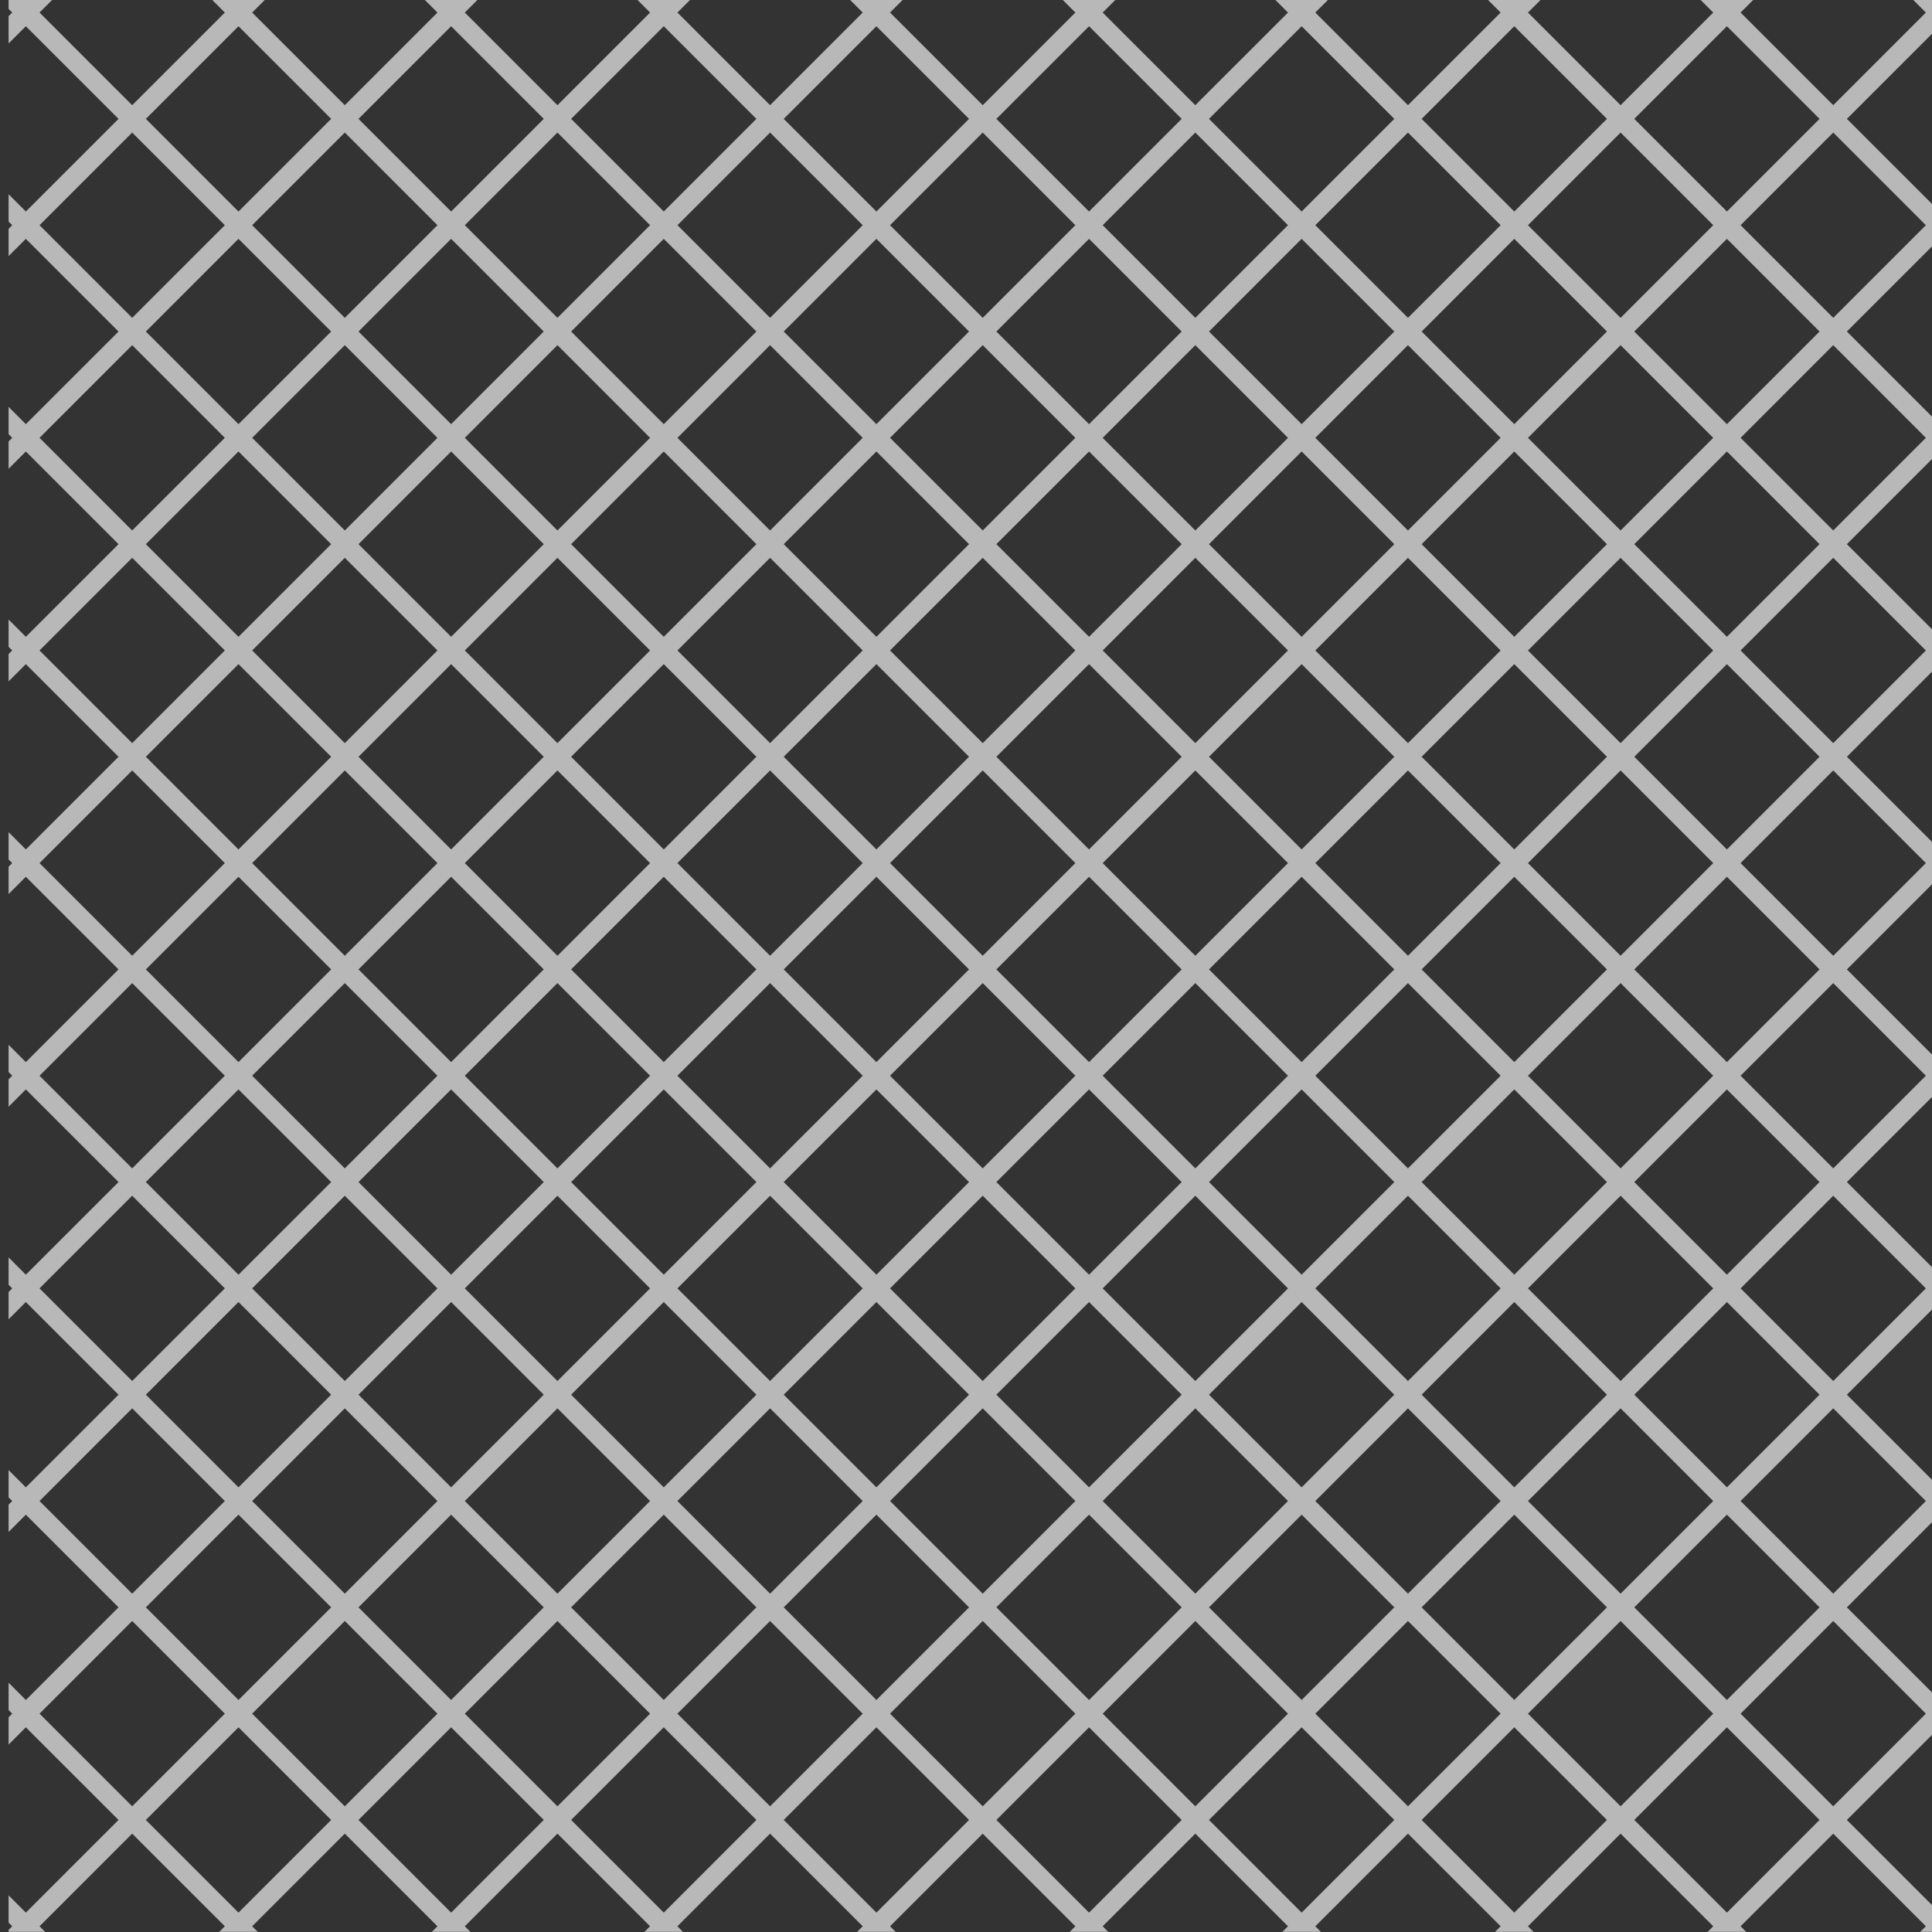 <?xml version="1.0" encoding="UTF-8" standalone="no"?>
<!DOCTYPE svg PUBLIC "-//W3C//DTD SVG 1.1//EN" "http://www.w3.org/Graphics/SVG/1.1/DTD/svg11.dtd">
<svg width="100%" height="100%" viewBox="0 0 500 500" version="1.1" xmlns="http://www.w3.org/2000/svg" xmlns:xlink="http://www.w3.org/1999/xlink" xml:space="preserve" xmlns:serif="http://www.serif.com/" style="fill-rule:evenodd;clip-rule:evenodd;stroke-linejoin:round;stroke-miterlimit:2;">
    <rect x="0" y="0" width="500" height="500" fill="#333333" stroke="none"/>
    <g transform="matrix(1,0,0,1,-4928.4,-1120.31)">
        <g id="cross-pattern" transform="matrix(2.063,0,0,1.537,-9229.11,1115.34)">
            <rect x="6863.66" y="3.232" width="242.403" height="325.282" style="fill:none;"/>
            <clipPath id="_clip1">
                <rect x="6863.66" y="3.232" width="242.403" height="325.282"/>
            </clipPath>
            <g clip-path="url(#_clip1)">
                <g transform="matrix(0.485,0,0,0.651,4474.34,-725.603)">
                    <path d="M5178.4,820.311L5176.63,818.549L4626.65,1368.53L4628.41,1370.3L4626.65,1372.07L5176.63,1922.05L5178.4,1920.29L5180.17,1922.06L5730.16,1372.08L5728.39,1370.3L5730.15,1368.53L5180.16,818.544L5178.4,820.311ZM5154.43,1892.78L5178.4,1916.76L5202.37,1892.79L5178.4,1868.82L5154.43,1892.78ZM5181.93,1865.28L5205.9,1889.26L5229.87,1865.29L5205.9,1841.32L5181.93,1865.28ZM5126.93,1865.28L5150.9,1889.25L5174.86,1865.28L5150.9,1841.32L5126.93,1865.28ZM5209.43,1837.79L5233.4,1861.76L5257.37,1837.79L5233.39,1813.82L5209.43,1837.79ZM5154.43,1837.79L5178.4,1861.75L5202.36,1837.79L5178.4,1813.82L5154.43,1837.79ZM5099.43,1837.79L5123.4,1861.75L5147.36,1837.79L5123.4,1813.82L5099.43,1837.79ZM5236.93,1810.29L5260.9,1834.26L5284.87,1810.3L5260.89,1786.32L5236.93,1810.29ZM5181.93,1810.29L5205.9,1834.25L5229.86,1810.29L5205.9,1786.32L5181.93,1810.29ZM5126.93,1810.29L5150.9,1834.25L5174.86,1810.29L5150.9,1786.32L5126.93,1810.29ZM5071.94,1810.29L5095.9,1834.25L5119.86,1810.29L5095.9,1786.32L5071.94,1810.29ZM5264.43,1782.79L5288.4,1806.76L5312.36,1782.8L5288.39,1758.82L5264.43,1782.79ZM5209.43,1782.79L5233.39,1806.75L5257.36,1782.79L5233.39,1758.82L5209.43,1782.79ZM5154.43,1782.79L5178.4,1806.75L5202.36,1782.79L5178.4,1758.82L5154.43,1782.79ZM5099.43,1782.79L5123.4,1806.75L5147.36,1782.79L5123.4,1758.82L5099.43,1782.79ZM5044.44,1782.79L5068.4,1806.75L5092.36,1782.79L5068.4,1758.82L5044.44,1782.79ZM5291.93,1755.29L5315.9,1779.26L5339.86,1755.3L5315.89,1731.32L5291.93,1755.29ZM5236.93,1755.29L5260.89,1779.25L5284.86,1755.29L5260.89,1731.32L5236.93,1755.29ZM5181.93,1755.29L5205.9,1779.25L5229.86,1755.29L5205.9,1731.32L5181.93,1755.29ZM5126.93,1755.29L5150.9,1779.25L5174.86,1755.29L5150.9,1731.32L5126.93,1755.29ZM5071.94,1755.29L5095.9,1779.25L5119.86,1755.29L5095.9,1731.32L5071.94,1755.29ZM5016.94,1755.29L5040.9,1779.25L5064.86,1755.29L5040.9,1731.32L5016.94,1755.29ZM5319.43,1727.79L5343.4,1751.76L5367.36,1727.8L5343.39,1703.83L5319.43,1727.79ZM5264.43,1727.79L5288.39,1751.75L5312.36,1727.79L5288.39,1703.83L5264.43,1727.79ZM5209.43,1727.79L5233.39,1751.75L5257.36,1727.79L5233.39,1703.83L5209.43,1727.79ZM5154.43,1727.79L5178.4,1751.75L5202.36,1727.79L5178.4,1703.83L5154.43,1727.79ZM5099.43,1727.79L5123.4,1751.75L5147.36,1727.79L5123.4,1703.83L5099.43,1727.79ZM5044.44,1727.79L5068.4,1751.75L5092.36,1727.79L5068.4,1703.83L5044.44,1727.79ZM4989.44,1727.79L5013.4,1751.75L5037.36,1727.79L5013.4,1703.83L4989.44,1727.79ZM5346.93,1700.29L5370.9,1724.26L5394.86,1700.3L5370.89,1676.33L5346.93,1700.29ZM5291.93,1700.29L5315.89,1724.25L5339.85,1700.29L5315.89,1676.33L5291.93,1700.29ZM5236.93,1700.29L5260.89,1724.25L5284.86,1700.29L5260.89,1676.33L5236.93,1700.29ZM5181.93,1700.29L5205.9,1724.25L5229.86,1700.29L5205.9,1676.33L5181.93,1700.29ZM5126.93,1700.29L5150.9,1724.25L5174.86,1700.29L5150.9,1676.33L5126.93,1700.29ZM5071.94,1700.29L5095.9,1724.25L5119.86,1700.29L5095.9,1676.33L5071.94,1700.29ZM5016.94,1700.29L5040.9,1724.25L5064.86,1700.29L5040.9,1676.33L5016.94,1700.29ZM4961.94,1700.29L4985.9,1724.25L5009.87,1700.29L4985.9,1676.33L4961.94,1700.29ZM5374.43,1672.79L5398.4,1696.76L5422.36,1672.8L5398.39,1648.83L5374.43,1672.79ZM5319.43,1672.79L5343.39,1696.75L5367.35,1672.79L5343.39,1648.83L5319.43,1672.79ZM5264.43,1672.79L5288.39,1696.75L5312.36,1672.79L5288.39,1648.83L5264.43,1672.79ZM5209.43,1672.79L5233.39,1696.75L5257.36,1672.79L5233.39,1648.83L5209.43,1672.79ZM5154.43,1672.79L5178.4,1696.75L5202.36,1672.79L5178.4,1648.83L5154.43,1672.79ZM5099.43,1672.79L5123.4,1696.75L5147.36,1672.79L5123.4,1648.83L5099.43,1672.79ZM5044.44,1672.79L5068.4,1696.75L5092.36,1672.79L5068.4,1648.83L5044.44,1672.79ZM4989.44,1672.79L5013.4,1696.75L5037.36,1672.79L5013.4,1648.83L4989.44,1672.79ZM4934.44,1672.79L4958.4,1696.75L4982.37,1672.79L4958.4,1648.83L4934.44,1672.79ZM5401.92,1645.29L5425.9,1669.27L5449.86,1645.3L5425.89,1621.33L5401.92,1645.29ZM5346.93,1645.29L5370.89,1669.26L5394.85,1645.29L5370.89,1621.33L5346.93,1645.29ZM5291.93,1645.29L5315.89,1669.26L5339.85,1645.29L5315.89,1621.33L5291.93,1645.29ZM5236.93,1645.29L5260.89,1669.26L5284.86,1645.29L5260.89,1621.33L5236.93,1645.29ZM5181.93,1645.29L5205.9,1669.26L5229.86,1645.29L5205.9,1621.33L5181.93,1645.29ZM5126.93,1645.29L5150.9,1669.26L5174.86,1645.29L5150.9,1621.33L5126.93,1645.29ZM5071.94,1645.29L5095.9,1669.26L5119.86,1645.29L5095.9,1621.33L5071.94,1645.29ZM5016.94,1645.29L5040.9,1669.26L5064.86,1645.29L5040.9,1621.33L5016.94,1645.29ZM4961.94,1645.29L4985.9,1669.26L5009.87,1645.29L4985.9,1621.33L4961.94,1645.29ZM4906.94,1645.29L4930.9,1669.26L4954.87,1645.29L4930.9,1621.33L4906.94,1645.29ZM5429.42,1617.79L5453.4,1641.77L5477.36,1617.8L5453.39,1593.83L5429.42,1617.79ZM5374.43,1617.79L5398.39,1641.76L5422.35,1617.79L5398.39,1593.83L5374.43,1617.79ZM5319.43,1617.79L5343.39,1641.76L5367.35,1617.79L5343.39,1593.83L5319.43,1617.79ZM5264.43,1617.79L5288.39,1641.76L5312.36,1617.79L5288.39,1593.83L5264.43,1617.79ZM5209.43,1617.79L5233.39,1641.76L5257.36,1617.79L5233.39,1593.83L5209.43,1617.79ZM5154.43,1617.79L5178.4,1641.76L5202.36,1617.79L5178.4,1593.83L5154.43,1617.79ZM5099.43,1617.79L5123.4,1641.76L5147.36,1617.79L5123.4,1593.83L5099.43,1617.79ZM5044.44,1617.79L5068.4,1641.76L5092.36,1617.79L5068.4,1593.83L5044.44,1617.79ZM4989.44,1617.79L5013.4,1641.76L5037.36,1617.79L5013.4,1593.83L4989.44,1617.79ZM4934.44,1617.79L4958.4,1641.76L4982.37,1617.79L4958.4,1593.83L4934.44,1617.79ZM4879.44,1617.79L4903.41,1641.76L4927.37,1617.79L4903.41,1593.83L4879.44,1617.79ZM5456.92,1590.29L5480.89,1614.27L5504.86,1590.3L5480.89,1566.33L5456.92,1590.29ZM5401.92,1590.29L5425.89,1614.26L5449.85,1590.29L5425.89,1566.33L5401.92,1590.29ZM5346.93,1590.29L5370.89,1614.26L5394.85,1590.29L5370.89,1566.33L5346.93,1590.29ZM5291.93,1590.29L5315.89,1614.26L5339.85,1590.29L5315.89,1566.33L5291.93,1590.29ZM5236.93,1590.29L5260.89,1614.26L5284.86,1590.29L5260.89,1566.33L5236.93,1590.29ZM5181.93,1590.29L5205.9,1614.26L5229.86,1590.29L5205.9,1566.33L5181.93,1590.29ZM5126.93,1590.29L5150.9,1614.26L5174.86,1590.29L5150.9,1566.33L5126.93,1590.29ZM5071.94,1590.29L5095.9,1614.26L5119.86,1590.29L5095.9,1566.33L5071.94,1590.29ZM5016.94,1590.29L5040.9,1614.26L5064.86,1590.29L5040.9,1566.33L5016.94,1590.29ZM4961.94,1590.29L4985.9,1614.26L5009.87,1590.29L4985.9,1566.33L4961.94,1590.29ZM4906.94,1590.29L4930.9,1614.26L4954.87,1590.29L4930.9,1566.33L4906.94,1590.29ZM4851.94,1590.29L4875.91,1614.26L4899.87,1590.29L4875.91,1566.33L4851.94,1590.29ZM5484.42,1562.8L5508.39,1586.77L5532.36,1562.8L5508.38,1538.83L5484.42,1562.8ZM5429.42,1562.8L5453.39,1586.76L5477.35,1562.8L5453.39,1538.83L5429.42,1562.8ZM5374.43,1562.8L5398.39,1586.76L5422.35,1562.8L5398.39,1538.83L5374.43,1562.8ZM5319.43,1562.8L5343.39,1586.76L5367.35,1562.8L5343.39,1538.83L5319.43,1562.8ZM5264.43,1562.8L5288.39,1586.76L5312.36,1562.8L5288.39,1538.83L5264.43,1562.8ZM5209.43,1562.8L5233.39,1586.76L5257.36,1562.8L5233.39,1538.83L5209.43,1562.8ZM5154.43,1562.8L5178.4,1586.76L5202.36,1562.8L5178.4,1538.83L5154.43,1562.8ZM5099.43,1562.8L5123.4,1586.76L5147.36,1562.8L5123.4,1538.83L5099.43,1562.8ZM5044.44,1562.8L5068.4,1586.76L5092.36,1562.8L5068.4,1538.83L5044.44,1562.8ZM4989.44,1562.8L5013.4,1586.76L5037.36,1562.8L5013.4,1538.83L4989.44,1562.8ZM4934.44,1562.8L4958.4,1586.76L4982.37,1562.8L4958.4,1538.83L4934.44,1562.8ZM4879.44,1562.8L4903.41,1586.76L4927.37,1562.8L4903.41,1538.83L4879.44,1562.8ZM4824.44,1562.79L4848.41,1586.76L4872.37,1562.8L4848.41,1538.83L4824.44,1562.79ZM5511.92,1535.3L5535.89,1559.27L5559.86,1535.31L5535.88,1511.33L5511.92,1535.3ZM5456.92,1535.3L5480.89,1559.26L5504.85,1535.3L5480.89,1511.33L5456.92,1535.3ZM5401.92,1535.3L5425.89,1559.26L5449.85,1535.3L5425.89,1511.33L5401.92,1535.3ZM5346.93,1535.3L5370.89,1559.26L5394.85,1535.3L5370.89,1511.33L5346.93,1535.3ZM5291.93,1535.3L5315.89,1559.26L5339.86,1535.3L5315.89,1511.33L5291.93,1535.3ZM5236.93,1535.3L5260.89,1559.26L5284.86,1535.3L5260.89,1511.33L5236.93,1535.3ZM5181.93,1535.3L5205.9,1559.26L5229.86,1535.3L5205.9,1511.33L5181.93,1535.3ZM5126.93,1535.3L5150.9,1559.26L5174.86,1535.3L5150.9,1511.33L5126.93,1535.3ZM5071.94,1535.3L5095.9,1559.26L5119.86,1535.3L5095.9,1511.33L5071.94,1535.3ZM5016.94,1535.3L5040.9,1559.26L5064.86,1535.3L5040.9,1511.33L5016.94,1535.3ZM4961.94,1535.3L4985.9,1559.26L5009.87,1535.3L4985.9,1511.33L4961.94,1535.3ZM4906.94,1535.3L4930.9,1559.26L4954.87,1535.3L4930.9,1511.33L4906.94,1535.3ZM4851.94,1535.3L4875.91,1559.26L4899.87,1535.3L4875.91,1511.33L4851.94,1535.3ZM4796.94,1535.3L4820.91,1559.26L4844.87,1535.3L4820.91,1511.33L4796.94,1535.3ZM5539.42,1507.8L5563.39,1531.77L5587.36,1507.81L5563.38,1483.83L5539.42,1507.8ZM5484.42,1507.8L5508.38,1531.76L5532.35,1507.8L5508.38,1483.83L5484.42,1507.8ZM5429.42,1507.8L5453.39,1531.76L5477.35,1507.8L5453.39,1483.83L5429.42,1507.8ZM5374.43,1507.8L5398.39,1531.76L5422.35,1507.8L5398.39,1483.83L5374.43,1507.8ZM5319.43,1507.8L5343.39,1531.76L5367.35,1507.8L5343.39,1483.83L5319.43,1507.8ZM5264.43,1507.8L5288.39,1531.76L5312.36,1507.8L5288.39,1483.83L5264.43,1507.8ZM5209.43,1507.8L5233.39,1531.76L5257.36,1507.8L5233.39,1483.83L5209.43,1507.8ZM5154.43,1507.8L5178.4,1531.76L5202.36,1507.8L5178.4,1483.83L5154.43,1507.8ZM5099.43,1507.8L5123.4,1531.76L5147.36,1507.8L5123.4,1483.83L5099.43,1507.8ZM5044.44,1507.8L5068.4,1531.76L5092.36,1507.8L5068.4,1483.83L5044.44,1507.8ZM4989.44,1507.8L5013.4,1531.76L5037.36,1507.8L5013.4,1483.83L4989.44,1507.8ZM4934.44,1507.8L4958.4,1531.76L4982.37,1507.8L4958.4,1483.83L4934.44,1507.8ZM4879.44,1507.8L4903.41,1531.76L4927.37,1507.8L4903.41,1483.83L4879.44,1507.8ZM4824.44,1507.8L4848.41,1531.76L4872.37,1507.8L4848.41,1483.83L4824.44,1507.8ZM4769.45,1507.8L4793.41,1531.76L4817.37,1507.8L4793.41,1483.83L4769.45,1507.8ZM5566.92,1480.3L5590.89,1504.27L5614.85,1480.31L5590.88,1456.33L5566.92,1480.3ZM5511.92,1480.3L5535.88,1504.26L5559.85,1480.3L5535.88,1456.33L5511.92,1480.3ZM5456.92,1480.3L5480.89,1504.26L5504.85,1480.3L5480.89,1456.33L5456.92,1480.3ZM5401.92,1480.3L5425.89,1504.26L5449.85,1480.3L5425.89,1456.33L5401.92,1480.3ZM5346.93,1480.3L5370.89,1504.26L5394.85,1480.3L5370.89,1456.33L5346.93,1480.3ZM5291.93,1480.3L5315.89,1504.26L5339.86,1480.3L5315.89,1456.33L5291.93,1480.3ZM5236.93,1480.3L5260.89,1504.26L5284.86,1480.3L5260.89,1456.33L5236.93,1480.3ZM5181.93,1480.3L5205.9,1504.26L5229.86,1480.3L5205.9,1456.33L5181.93,1480.3ZM5126.93,1480.3L5150.9,1504.26L5174.86,1480.3L5150.9,1456.33L5126.93,1480.3ZM5071.94,1480.3L5095.9,1504.26L5119.86,1480.3L5095.9,1456.33L5071.94,1480.3ZM5016.94,1480.3L5040.9,1504.26L5064.86,1480.3L5040.9,1456.33L5016.94,1480.3ZM4961.94,1480.3L4985.9,1504.26L5009.87,1480.3L4985.9,1456.33L4961.94,1480.3ZM4906.94,1480.3L4930.9,1504.26L4954.87,1480.3L4930.9,1456.33L4906.94,1480.3ZM4851.94,1480.3L4875.91,1504.26L4899.87,1480.3L4875.91,1456.33L4851.94,1480.3ZM4796.94,1480.3L4820.91,1504.26L4844.87,1480.3L4820.91,1456.33L4796.94,1480.3ZM4741.95,1480.3L4765.91,1504.26L4789.87,1480.3L4765.91,1456.33L4741.95,1480.3ZM5594.42,1452.8L5618.39,1476.77L5642.35,1452.81L5618.38,1428.84L5594.42,1452.8ZM5539.42,1452.8L5563.38,1476.76L5587.35,1452.8L5563.38,1428.84L5539.42,1452.8ZM5484.42,1452.8L5508.38,1476.76L5532.35,1452.8L5508.38,1428.84L5484.42,1452.8ZM5429.42,1452.8L5453.39,1476.76L5477.35,1452.8L5453.39,1428.84L5429.42,1452.8ZM5374.43,1452.8L5398.39,1476.76L5422.35,1452.8L5398.39,1428.84L5374.43,1452.8ZM5319.43,1452.8L5343.39,1476.76L5367.35,1452.8L5343.39,1428.84L5319.43,1452.8ZM5264.43,1452.8L5288.39,1476.76L5312.36,1452.8L5288.39,1428.84L5264.43,1452.8ZM5209.43,1452.8L5233.39,1476.76L5257.36,1452.8L5233.39,1428.84L5209.43,1452.8ZM5154.43,1452.8L5178.4,1476.76L5202.36,1452.8L5178.4,1428.84L5154.43,1452.8ZM5099.43,1452.8L5123.4,1476.76L5147.36,1452.8L5123.4,1428.84L5099.43,1452.8ZM5044.44,1452.8L5068.4,1476.76L5092.36,1452.8L5068.4,1428.84L5044.44,1452.8ZM4989.44,1452.8L5013.4,1476.76L5037.36,1452.8L5013.4,1428.84L4989.44,1452.8ZM4934.44,1452.8L4958.4,1476.76L4982.37,1452.8L4958.4,1428.84L4934.44,1452.8ZM4879.44,1452.8L4903.41,1476.76L4927.37,1452.8L4903.41,1428.84L4879.44,1452.8ZM4824.44,1452.8L4848.41,1476.76L4872.37,1452.8L4848.41,1428.84L4824.44,1452.8ZM4769.45,1452.8L4793.41,1476.76L4817.37,1452.8L4793.41,1428.84L4769.45,1452.8ZM4714.45,1452.8L4738.41,1476.76L4762.38,1452.8L4738.41,1428.84L4714.45,1452.8ZM5621.92,1425.3L5645.89,1449.27L5669.85,1425.31L5645.88,1401.34L5621.92,1425.3ZM5566.92,1425.3L5590.88,1449.26L5614.85,1425.3L5590.88,1401.34L5566.92,1425.3ZM5511.92,1425.3L5535.88,1449.26L5559.85,1425.3L5535.88,1401.34L5511.92,1425.3ZM5456.92,1425.3L5480.89,1449.26L5504.85,1425.3L5480.89,1401.34L5456.92,1425.3ZM5401.92,1425.3L5425.89,1449.26L5449.85,1425.3L5425.89,1401.34L5401.92,1425.3ZM5346.93,1425.3L5370.89,1449.26L5394.85,1425.3L5370.89,1401.34L5346.93,1425.3ZM5291.93,1425.3L5315.89,1449.26L5339.86,1425.3L5315.89,1401.34L5291.93,1425.3ZM5236.93,1425.3L5260.89,1449.26L5284.86,1425.3L5260.89,1401.34L5236.93,1425.3ZM5181.93,1425.3L5205.9,1449.26L5229.86,1425.3L5205.9,1401.34L5181.93,1425.3ZM5126.93,1425.3L5150.9,1449.26L5174.86,1425.3L5150.9,1401.34L5126.93,1425.3ZM5071.94,1425.3L5095.9,1449.26L5119.86,1425.3L5095.9,1401.34L5071.94,1425.3ZM5016.94,1425.3L5040.9,1449.26L5064.86,1425.3L5040.9,1401.34L5016.94,1425.3ZM4961.94,1425.3L4985.9,1449.26L5009.87,1425.3L4985.9,1401.34L4961.94,1425.3ZM4906.94,1425.3L4930.9,1449.26L4954.87,1425.3L4930.9,1401.34L4906.94,1425.3ZM4851.94,1425.3L4875.91,1449.26L4899.87,1425.3L4875.91,1401.34L4851.94,1425.3ZM4796.94,1425.3L4820.91,1449.26L4844.87,1425.3L4820.91,1401.34L4796.94,1425.3ZM4741.95,1425.3L4765.91,1449.26L4789.87,1425.3L4765.91,1401.34L4741.95,1425.3ZM4686.95,1425.3L4710.91,1449.26L4734.88,1425.3L4710.91,1401.34L4686.95,1425.3ZM5649.41,1397.8L5673.39,1421.77L5697.35,1397.81L5673.38,1373.84L5649.41,1397.8ZM5594.42,1397.8L5618.38,1421.76L5642.34,1397.8L5618.38,1373.84L5594.42,1397.8ZM5539.42,1397.8L5563.38,1421.76L5587.35,1397.8L5563.38,1373.84L5539.42,1397.8ZM5484.42,1397.8L5508.38,1421.76L5532.35,1397.8L5508.38,1373.84L5484.42,1397.8ZM5429.42,1397.8L5453.39,1421.76L5477.35,1397.8L5453.39,1373.84L5429.42,1397.8ZM5374.43,1397.8L5398.39,1421.76L5422.35,1397.8L5398.39,1373.84L5374.43,1397.8ZM5319.43,1397.8L5343.39,1421.76L5367.35,1397.8L5343.39,1373.84L5319.43,1397.8ZM5264.43,1397.8L5288.39,1421.76L5312.36,1397.8L5288.39,1373.84L5264.43,1397.8ZM5209.43,1397.8L5233.39,1421.76L5257.36,1397.8L5233.39,1373.84L5209.43,1397.8ZM5154.43,1397.8L5178.4,1421.76L5202.36,1397.8L5178.4,1373.84L5154.43,1397.8ZM5099.43,1397.8L5123.4,1421.76L5147.36,1397.8L5123.4,1373.84L5099.43,1397.8ZM5044.44,1397.8L5068.4,1421.76L5092.36,1397.8L5068.4,1373.84L5044.44,1397.8ZM4989.44,1397.8L5013.4,1421.76L5037.36,1397.8L5013.4,1373.84L4989.44,1397.8ZM4934.44,1397.8L4958.4,1421.76L4982.37,1397.8L4958.4,1373.84L4934.44,1397.8ZM4879.44,1397.8L4903.41,1421.76L4927.37,1397.8L4903.41,1373.84L4879.44,1397.8ZM4824.44,1397.8L4848.41,1421.76L4872.37,1397.8L4848.41,1373.84L4824.44,1397.8ZM4769.45,1397.8L4793.41,1421.76L4817.37,1397.8L4793.41,1373.84L4769.45,1397.8ZM4714.45,1397.8L4738.41,1421.76L4762.38,1397.8L4738.41,1373.84L4714.45,1397.8ZM4659.45,1397.8L4683.41,1421.76L4707.38,1397.8L4683.41,1373.84L4659.45,1397.8ZM5676.91,1370.3L5700.89,1394.28L5724.85,1370.31L5700.88,1346.33L5676.91,1370.3ZM5621.92,1370.3L5645.88,1394.27L5669.84,1370.3L5645.88,1346.34L5621.92,1370.3ZM5566.92,1370.3L5590.88,1394.27L5614.85,1370.3L5590.88,1346.34L5566.92,1370.3ZM5511.92,1370.3L5535.88,1394.27L5559.85,1370.3L5535.88,1346.34L5511.92,1370.3ZM5456.92,1370.3L5480.89,1394.27L5504.85,1370.3L5480.89,1346.34L5456.92,1370.3ZM5401.92,1370.3L5425.89,1394.27L5449.85,1370.3L5425.89,1346.34L5401.92,1370.3ZM5346.93,1370.3L5370.89,1394.27L5394.85,1370.3L5370.89,1346.34L5346.93,1370.3ZM5291.93,1370.3L5315.89,1394.27L5339.86,1370.3L5315.89,1346.34L5291.93,1370.3ZM5236.93,1370.3L5260.89,1394.27L5284.86,1370.3L5260.89,1346.34L5236.93,1370.3ZM5181.93,1370.3L5205.9,1394.27L5229.86,1370.3L5205.9,1346.34L5181.93,1370.3ZM5126.93,1370.3L5150.9,1394.27L5174.86,1370.3L5150.9,1346.34L5126.93,1370.3ZM5071.94,1370.3L5095.9,1394.27L5119.86,1370.3L5095.9,1346.34L5071.94,1370.3ZM5016.94,1370.3L5040.9,1394.27L5064.86,1370.3L5040.9,1346.34L5016.94,1370.3ZM4961.94,1370.3L4985.9,1394.27L5009.87,1370.3L4985.9,1346.34L4961.94,1370.3ZM4906.94,1370.3L4930.9,1394.27L4954.87,1370.3L4930.9,1346.34L4906.94,1370.3ZM4851.94,1370.3L4875.91,1394.27L4899.87,1370.3L4875.91,1346.34L4851.94,1370.3ZM4796.94,1370.3L4820.91,1394.27L4844.87,1370.3L4820.91,1346.34L4796.94,1370.3ZM4741.95,1370.3L4765.91,1394.27L4789.87,1370.3L4765.91,1346.34L4741.95,1370.3ZM4686.95,1370.3L4710.91,1394.27L4734.88,1370.3L4710.91,1346.34L4686.95,1370.3ZM4631.95,1370.3L4655.91,1394.27L4679.88,1370.3L4655.91,1346.34L4631.95,1370.3ZM5649.41,1342.8L5673.38,1366.77L5697.35,1342.8L5673.38,1318.84L5649.41,1342.8ZM5594.42,1342.8L5618.38,1366.77L5642.34,1342.8L5618.38,1318.84L5594.42,1342.8ZM5539.42,1342.8L5563.38,1366.77L5587.35,1342.8L5563.38,1318.84L5539.42,1342.8ZM5484.42,1342.8L5508.38,1366.77L5532.35,1342.8L5508.38,1318.84L5484.42,1342.8ZM5429.42,1342.8L5453.39,1366.77L5477.35,1342.8L5453.39,1318.84L5429.42,1342.8ZM5374.43,1342.8L5398.39,1366.77L5422.35,1342.8L5398.39,1318.84L5374.43,1342.8ZM5319.43,1342.8L5343.39,1366.77L5367.35,1342.8L5343.39,1318.84L5319.43,1342.8ZM5264.43,1342.8L5288.39,1366.77L5312.36,1342.8L5288.39,1318.84L5264.43,1342.8ZM5209.43,1342.8L5233.39,1366.77L5257.36,1342.8L5233.39,1318.84L5209.43,1342.8ZM5154.43,1342.8L5178.4,1366.77L5202.36,1342.8L5178.4,1318.84L5154.43,1342.8ZM5099.43,1342.8L5123.4,1366.77L5147.36,1342.8L5123.4,1318.84L5099.43,1342.8ZM5044.44,1342.8L5068.4,1366.77L5092.36,1342.8L5068.4,1318.84L5044.44,1342.8ZM4989.44,1342.8L5013.4,1366.77L5037.36,1342.8L5013.4,1318.84L4989.44,1342.8ZM4934.44,1342.8L4958.4,1366.77L4982.37,1342.8L4958.4,1318.84L4934.44,1342.8ZM4879.44,1342.8L4903.41,1366.77L4927.37,1342.8L4903.41,1318.84L4879.44,1342.8ZM4824.44,1342.8L4848.41,1366.77L4872.37,1342.8L4848.41,1318.84L4824.44,1342.8ZM4769.45,1342.8L4793.41,1366.77L4817.37,1342.8L4793.41,1318.84L4769.45,1342.8ZM4714.45,1342.8L4738.41,1366.77L4762.38,1342.8L4738.41,1318.84L4714.45,1342.8ZM4659.45,1342.8L4683.41,1366.77L4707.38,1342.8L4683.41,1318.84L4659.45,1342.8ZM5621.92,1315.3L5645.88,1339.27L5669.85,1315.3L5645.88,1291.34L5621.92,1315.3ZM5566.92,1315.3L5590.88,1339.27L5614.85,1315.3L5590.88,1291.34L5566.92,1315.3ZM5511.92,1315.3L5535.88,1339.27L5559.85,1315.3L5535.88,1291.34L5511.92,1315.3ZM5456.92,1315.3L5480.89,1339.27L5504.85,1315.3L5480.89,1291.34L5456.92,1315.3ZM5401.92,1315.3L5425.89,1339.27L5449.85,1315.3L5425.89,1291.34L5401.92,1315.3ZM5346.93,1315.3L5370.89,1339.27L5394.85,1315.3L5370.89,1291.34L5346.93,1315.3ZM5291.93,1315.3L5315.89,1339.27L5339.86,1315.3L5315.89,1291.34L5291.93,1315.3ZM5236.93,1315.3L5260.89,1339.27L5284.86,1315.3L5260.89,1291.34L5236.93,1315.3ZM5181.93,1315.3L5205.9,1339.27L5229.86,1315.3L5205.9,1291.34L5181.93,1315.3ZM5126.93,1315.3L5150.9,1339.27L5174.86,1315.3L5150.9,1291.34L5126.93,1315.3ZM5071.94,1315.3L5095.9,1339.27L5119.86,1315.3L5095.9,1291.34L5071.94,1315.3ZM5016.94,1315.3L5040.9,1339.27L5064.86,1315.3L5040.9,1291.34L5016.94,1315.3ZM4961.94,1315.3L4985.9,1339.27L5009.87,1315.3L4985.9,1291.34L4961.94,1315.3ZM4906.94,1315.3L4930.9,1339.27L4954.87,1315.3L4930.9,1291.34L4906.94,1315.3ZM4851.94,1315.3L4875.91,1339.27L4899.87,1315.3L4875.91,1291.34L4851.94,1315.3ZM4796.94,1315.3L4820.91,1339.27L4844.87,1315.3L4820.91,1291.34L4796.94,1315.3ZM4741.95,1315.3L4765.91,1339.27L4789.87,1315.3L4765.91,1291.34L4741.95,1315.3ZM4686.95,1315.3L4710.91,1339.27L4734.88,1315.3L4710.91,1291.34L4686.95,1315.3ZM5594.42,1287.81L5618.38,1311.77L5642.35,1287.8L5618.38,1263.84L5594.42,1287.81ZM5539.42,1287.81L5563.38,1311.77L5587.35,1287.81L5563.38,1263.84L5539.42,1287.81ZM5484.42,1287.81L5508.38,1311.77L5532.35,1287.81L5508.38,1263.84L5484.42,1287.81ZM5429.42,1287.81L5453.39,1311.77L5477.35,1287.81L5453.39,1263.84L5429.42,1287.81ZM5374.43,1287.81L5398.39,1311.77L5422.35,1287.81L5398.39,1263.84L5374.43,1287.81ZM5319.43,1287.81L5343.39,1311.77L5367.35,1287.81L5343.39,1263.84L5319.43,1287.81ZM5264.43,1287.8L5288.39,1311.77L5312.36,1287.81L5288.39,1263.84L5264.43,1287.8ZM5209.43,1287.8L5233.39,1311.77L5257.36,1287.8L5233.39,1263.84L5209.43,1287.8ZM5154.43,1287.8L5178.4,1311.77L5202.36,1287.8L5178.4,1263.84L5154.43,1287.8ZM5099.44,1287.8L5123.4,1311.77L5147.36,1287.8L5123.4,1263.84L5099.44,1287.8ZM5044.44,1287.8L5068.4,1311.77L5092.36,1287.8L5068.4,1263.84L5044.44,1287.8ZM4989.44,1287.8L5013.4,1311.77L5037.36,1287.8L5013.4,1263.84L4989.44,1287.8ZM4934.44,1287.8L4958.4,1311.77L4982.37,1287.8L4958.4,1263.84L4934.44,1287.8ZM4879.44,1287.8L4903.41,1311.77L4927.37,1287.8L4903.41,1263.84L4879.44,1287.8ZM4824.44,1287.8L4848.41,1311.77L4872.37,1287.8L4848.41,1263.84L4824.44,1287.8ZM4769.45,1287.8L4793.41,1311.77L4817.37,1287.8L4793.41,1263.84L4769.45,1287.8ZM4714.45,1287.8L4738.41,1311.77L4762.38,1287.8L4738.41,1263.84L4714.45,1287.8ZM5566.92,1260.31L5590.88,1284.27L5614.85,1260.3L5590.89,1236.34L5566.92,1260.31ZM5511.92,1260.31L5535.88,1284.27L5559.85,1260.31L5535.88,1236.34L5511.92,1260.31ZM5456.92,1260.31L5480.89,1284.27L5504.85,1260.31L5480.89,1236.34L5456.92,1260.31ZM5401.92,1260.31L5425.89,1284.27L5449.85,1260.31L5425.89,1236.34L5401.92,1260.31ZM5346.93,1260.31L5370.89,1284.27L5394.85,1260.31L5370.89,1236.34L5346.93,1260.31ZM5291.93,1260.31L5315.89,1284.27L5339.86,1260.31L5315.89,1236.34L5291.93,1260.31ZM5236.93,1260.31L5260.89,1284.27L5284.86,1260.31L5260.89,1236.34L5236.93,1260.31ZM5181.93,1260.31L5205.9,1284.27L5229.86,1260.31L5205.9,1236.34L5181.93,1260.31ZM5126.93,1260.31L5150.9,1284.27L5174.86,1260.31L5150.9,1236.34L5126.93,1260.31ZM5071.94,1260.31L5095.9,1284.27L5119.86,1260.31L5095.9,1236.34L5071.94,1260.31ZM5016.94,1260.31L5040.9,1284.27L5064.86,1260.31L5040.9,1236.34L5016.94,1260.31ZM4961.94,1260.31L4985.9,1284.27L5009.87,1260.31L4985.9,1236.34L4961.94,1260.31ZM4906.94,1260.31L4930.9,1284.27L4954.87,1260.31L4930.9,1236.34L4906.94,1260.31ZM4851.94,1260.31L4875.91,1284.27L4899.87,1260.31L4875.91,1236.34L4851.94,1260.31ZM4796.94,1260.31L4820.91,1284.27L4844.87,1260.31L4820.91,1236.34L4796.94,1260.31ZM4741.95,1260.31L4765.91,1284.27L4789.87,1260.31L4765.91,1236.34L4741.95,1260.31ZM5539.42,1232.81L5563.38,1256.77L5587.35,1232.8L5563.39,1208.84L5539.42,1232.81ZM5484.42,1232.81L5508.38,1256.77L5532.35,1232.81L5508.38,1208.84L5484.42,1232.81ZM5429.42,1232.81L5453.39,1256.77L5477.35,1232.81L5453.39,1208.84L5429.42,1232.81ZM5374.43,1232.81L5398.39,1256.77L5422.35,1232.81L5398.39,1208.84L5374.43,1232.81ZM5319.43,1232.81L5343.39,1256.77L5367.35,1232.81L5343.39,1208.84L5319.43,1232.81ZM5264.43,1232.81L5288.39,1256.77L5312.36,1232.81L5288.39,1208.84L5264.43,1232.81ZM5209.43,1232.81L5233.39,1256.77L5257.36,1232.81L5233.39,1208.84L5209.43,1232.81ZM5154.43,1232.81L5178.4,1256.77L5202.36,1232.81L5178.4,1208.84L5154.43,1232.81ZM5099.44,1232.81L5123.4,1256.77L5147.36,1232.81L5123.4,1208.84L5099.44,1232.81ZM5044.44,1232.81L5068.4,1256.77L5092.36,1232.81L5068.4,1208.84L5044.44,1232.81ZM4989.44,1232.81L5013.4,1256.77L5037.36,1232.81L5013.4,1208.84L4989.44,1232.81ZM4934.44,1232.81L4958.4,1256.77L4982.37,1232.81L4958.4,1208.84L4934.44,1232.81ZM4879.44,1232.81L4903.41,1256.77L4927.37,1232.81L4903.41,1208.84L4879.44,1232.81ZM4824.44,1232.81L4848.41,1256.77L4872.37,1232.81L4848.41,1208.84L4824.44,1232.81ZM4769.45,1232.81L4793.41,1256.77L4817.37,1232.81L4793.41,1208.84L4769.45,1232.81ZM5511.92,1205.31L5535.88,1229.27L5559.85,1205.3L5535.89,1181.34L5511.92,1205.31ZM5456.92,1205.31L5480.89,1229.27L5504.85,1205.31L5480.89,1181.34L5456.92,1205.31ZM5401.92,1205.31L5425.89,1229.27L5449.85,1205.31L5425.89,1181.34L5401.92,1205.31ZM5346.93,1205.31L5370.89,1229.27L5394.85,1205.31L5370.89,1181.34L5346.93,1205.31ZM5291.93,1205.31L5315.89,1229.27L5339.86,1205.31L5315.89,1181.34L5291.93,1205.31ZM5236.93,1205.31L5260.89,1229.27L5284.86,1205.31L5260.89,1181.34L5236.93,1205.31ZM5181.93,1205.31L5205.9,1229.27L5229.86,1205.31L5205.9,1181.34L5181.93,1205.31ZM5126.93,1205.31L5150.9,1229.27L5174.86,1205.31L5150.9,1181.34L5126.93,1205.31ZM5071.94,1205.31L5095.9,1229.27L5119.86,1205.31L5095.9,1181.34L5071.94,1205.31ZM5016.94,1205.31L5040.9,1229.27L5064.86,1205.31L5040.9,1181.34L5016.94,1205.31ZM4961.94,1205.31L4985.9,1229.27L5009.87,1205.31L4985.9,1181.34L4961.94,1205.31ZM4906.94,1205.31L4930.9,1229.27L4954.87,1205.31L4930.9,1181.34L4906.94,1205.31ZM4851.94,1205.31L4875.91,1229.27L4899.87,1205.31L4875.91,1181.34L4851.94,1205.31ZM4796.94,1205.31L4820.91,1229.27L4844.87,1205.31L4820.91,1181.34L4796.94,1205.31ZM5484.42,1177.81L5508.38,1201.77L5532.35,1177.81L5508.39,1153.84L5484.42,1177.81ZM5429.42,1177.81L5453.39,1201.77L5477.35,1177.81L5453.39,1153.85L5429.42,1177.81ZM5374.43,1177.81L5398.39,1201.77L5422.35,1177.81L5398.39,1153.85L5374.43,1177.81ZM5319.43,1177.81L5343.39,1201.77L5367.35,1177.81L5343.39,1153.85L5319.43,1177.81ZM5264.43,1177.81L5288.39,1201.77L5312.36,1177.81L5288.39,1153.85L5264.43,1177.81ZM5209.43,1177.81L5233.39,1201.77L5257.36,1177.81L5233.39,1153.85L5209.43,1177.81ZM5154.43,1177.81L5178.4,1201.77L5202.36,1177.81L5178.4,1153.85L5154.43,1177.81ZM5099.44,1177.81L5123.4,1201.77L5147.36,1177.81L5123.4,1153.85L5099.44,1177.81ZM5044.44,1177.81L5068.4,1201.77L5092.36,1177.81L5068.4,1153.85L5044.44,1177.81ZM4989.44,1177.81L5013.4,1201.77L5037.36,1177.81L5013.4,1153.85L4989.44,1177.81ZM4934.44,1177.81L4958.4,1201.77L4982.37,1177.81L4958.4,1153.85L4934.44,1177.81ZM4879.44,1177.81L4903.41,1201.77L4927.37,1177.81L4903.41,1153.85L4879.44,1177.81ZM4824.44,1177.81L4848.41,1201.77L4872.37,1177.81L4848.41,1153.85L4824.44,1177.81ZM5456.92,1150.31L5480.89,1174.27L5504.85,1150.31L5480.89,1126.34L5456.92,1150.31ZM5401.92,1150.31L5425.89,1174.27L5449.85,1150.31L5425.89,1126.35L5401.92,1150.31ZM5346.93,1150.31L5370.89,1174.27L5394.85,1150.31L5370.89,1126.35L5346.93,1150.31ZM5291.93,1150.31L5315.89,1174.27L5339.86,1150.31L5315.89,1126.35L5291.93,1150.31ZM5236.93,1150.31L5260.89,1174.27L5284.86,1150.31L5260.89,1126.35L5236.93,1150.31ZM5181.93,1150.31L5205.9,1174.27L5229.86,1150.31L5205.9,1126.35L5181.93,1150.31ZM5126.93,1150.31L5150.9,1174.27L5174.86,1150.31L5150.9,1126.35L5126.93,1150.31ZM5071.94,1150.31L5095.9,1174.27L5119.86,1150.31L5095.9,1126.35L5071.94,1150.31ZM5016.94,1150.31L5040.9,1174.27L5064.86,1150.31L5040.9,1126.35L5016.94,1150.31ZM4961.94,1150.31L4985.9,1174.27L5009.87,1150.31L4985.9,1126.35L4961.94,1150.31ZM4906.94,1150.31L4930.9,1174.27L4954.87,1150.31L4930.9,1126.35L4906.94,1150.31ZM4851.94,1150.31L4875.91,1174.27L4899.87,1150.31L4875.91,1126.35L4851.94,1150.31ZM5429.42,1122.81L5453.39,1146.77L5477.35,1122.81L5453.39,1098.84L5429.42,1122.81ZM5374.43,1122.81L5398.39,1146.77L5422.35,1122.81L5398.39,1098.85L5374.43,1122.81ZM5319.43,1122.81L5343.39,1146.77L5367.35,1122.81L5343.39,1098.85L5319.43,1122.81ZM5264.43,1122.81L5288.39,1146.77L5312.36,1122.81L5288.39,1098.85L5264.43,1122.81ZM5209.43,1122.81L5233.39,1146.77L5257.36,1122.81L5233.39,1098.85L5209.43,1122.81ZM5154.43,1122.81L5178.4,1146.77L5202.36,1122.81L5178.4,1098.85L5154.43,1122.81ZM5099.44,1122.81L5123.4,1146.77L5147.36,1122.81L5123.4,1098.85L5099.44,1122.81ZM5044.44,1122.81L5068.4,1146.77L5092.36,1122.81L5068.4,1098.85L5044.44,1122.81ZM4989.44,1122.81L5013.4,1146.77L5037.36,1122.81L5013.4,1098.85L4989.44,1122.81ZM4934.44,1122.81L4958.4,1146.77L4982.37,1122.81L4958.4,1098.85L4934.44,1122.81ZM4879.44,1122.81L4903.41,1146.77L4927.37,1122.81L4903.41,1098.85L4879.44,1122.81ZM5401.92,1095.31L5425.89,1119.28L5449.86,1095.31L5425.89,1071.34L5401.92,1095.31ZM5346.93,1095.31L5370.89,1119.28L5394.85,1095.31L5370.89,1071.35L5346.93,1095.31ZM5291.93,1095.31L5315.89,1119.28L5339.86,1095.31L5315.89,1071.35L5291.93,1095.31ZM5236.93,1095.31L5260.89,1119.28L5284.86,1095.31L5260.89,1071.35L5236.93,1095.31ZM5181.93,1095.31L5205.9,1119.28L5229.86,1095.31L5205.9,1071.35L5181.93,1095.31ZM5126.93,1095.31L5150.9,1119.28L5174.86,1095.31L5150.9,1071.35L5126.93,1095.31ZM5071.94,1095.31L5095.9,1119.28L5119.86,1095.31L5095.9,1071.35L5071.94,1095.31ZM5016.94,1095.31L5040.9,1119.28L5064.86,1095.31L5040.9,1071.35L5016.94,1095.31ZM4961.94,1095.31L4985.9,1119.28L5009.87,1095.31L4985.9,1071.35L4961.94,1095.31ZM4906.94,1095.31L4930.9,1119.28L4954.87,1095.31L4930.9,1071.35L4906.94,1095.31ZM5374.43,1067.81L5398.39,1091.78L5422.36,1067.81L5398.39,1043.85L5374.43,1067.81ZM5319.43,1067.81L5343.39,1091.78L5367.35,1067.81L5343.39,1043.85L5319.43,1067.81ZM5264.43,1067.81L5288.39,1091.78L5312.36,1067.81L5288.39,1043.85L5264.43,1067.81ZM5209.43,1067.81L5233.39,1091.78L5257.36,1067.81L5233.39,1043.85L5209.43,1067.81ZM5154.43,1067.81L5178.4,1091.78L5202.36,1067.81L5178.4,1043.85L5154.43,1067.81ZM5099.44,1067.81L5123.4,1091.78L5147.36,1067.81L5123.4,1043.85L5099.44,1067.81ZM5044.44,1067.81L5068.4,1091.78L5092.36,1067.81L5068.4,1043.85L5044.44,1067.81ZM4989.44,1067.81L5013.4,1091.78L5037.37,1067.81L5013.4,1043.85L4989.44,1067.81ZM4934.44,1067.81L4958.4,1091.78L4982.37,1067.81L4958.4,1043.85L4934.44,1067.81ZM5346.93,1040.31L5370.89,1064.28L5394.86,1040.31L5370.89,1016.35L5346.93,1040.31ZM5291.93,1040.31L5315.89,1064.28L5339.86,1040.31L5315.89,1016.35L5291.93,1040.31ZM5236.93,1040.31L5260.89,1064.28L5284.86,1040.31L5260.89,1016.35L5236.93,1040.31ZM5181.93,1040.31L5205.9,1064.28L5229.86,1040.31L5205.9,1016.35L5181.93,1040.31ZM5126.93,1040.31L5150.9,1064.28L5174.86,1040.31L5150.9,1016.35L5126.93,1040.31ZM5071.94,1040.31L5095.9,1064.28L5119.86,1040.31L5095.9,1016.35L5071.94,1040.31ZM5016.94,1040.31L5040.9,1064.28L5064.86,1040.31L5040.9,1016.35L5016.94,1040.31ZM4961.94,1040.31L4985.9,1064.28L5009.87,1040.31L4985.9,1016.35L4961.94,1040.31ZM5319.43,1012.81L5343.39,1036.78L5367.36,1012.81L5343.39,988.847L5319.43,1012.81ZM5264.43,1012.81L5288.39,1036.78L5312.36,1012.81L5288.39,988.851L5264.43,1012.81ZM5209.43,1012.81L5233.39,1036.78L5257.36,1012.81L5233.39,988.851L5209.43,1012.81ZM5154.43,1012.81L5178.4,1036.78L5202.36,1012.81L5178.4,988.851L5154.43,1012.81ZM5099.44,1012.81L5123.4,1036.78L5147.36,1012.81L5123.4,988.851L5099.44,1012.81ZM5044.44,1012.81L5068.4,1036.78L5092.36,1012.81L5068.4,988.851L5044.44,1012.81ZM4989.44,1012.81L5013.4,1036.78L5037.37,1012.81L5013.4,988.851L4989.44,1012.81ZM5291.93,985.315L5315.89,1009.28L5339.86,985.311L5315.9,961.348L5291.93,985.315ZM5236.93,985.315L5260.89,1009.28L5284.86,985.315L5260.89,961.352L5236.93,985.315ZM5181.93,985.315L5205.9,1009.28L5229.86,985.315L5205.9,961.352L5181.93,985.315ZM5126.93,985.315L5150.9,1009.28L5174.86,985.315L5150.9,961.352L5126.93,985.315ZM5071.94,985.315L5095.9,1009.28L5119.86,985.315L5095.9,961.352L5071.94,985.315ZM5016.94,985.315L5040.9,1009.28L5064.86,985.315L5040.9,961.352L5016.94,985.315ZM5264.43,957.816L5288.39,981.78L5312.36,957.812L5288.4,933.849L5264.43,957.816ZM5209.43,957.816L5233.39,981.78L5257.36,957.816L5233.39,933.853L5209.43,957.816ZM5154.43,957.816L5178.4,981.78L5202.36,957.816L5178.4,933.853L5154.43,957.816ZM5099.44,957.816L5123.4,981.78L5147.36,957.816L5123.4,933.853L5099.44,957.816ZM5044.44,957.816L5068.4,981.78L5092.36,957.816L5068.4,933.853L5044.44,957.816ZM5236.93,930.317L5260.89,954.281L5284.86,930.313L5260.9,906.35L5236.93,930.317ZM5181.93,930.317L5205.9,954.281L5229.86,930.317L5205.9,906.354L5181.93,930.317ZM5126.93,930.317L5150.9,954.281L5174.86,930.317L5150.9,906.354L5126.93,930.317ZM5071.94,930.317L5095.9,954.281L5119.86,930.317L5095.9,906.354L5071.94,930.317ZM5209.43,902.818L5233.39,926.782L5257.36,902.814L5233.4,878.851L5209.43,902.818ZM5154.43,902.818L5178.4,926.782L5202.36,902.818L5178.4,878.855L5154.43,902.818ZM5099.44,902.818L5123.4,926.782L5147.36,902.818L5123.4,878.855L5099.44,902.818ZM5181.93,875.319L5205.9,899.283L5229.86,875.315L5205.9,851.352L5181.93,875.319ZM5126.93,875.319L5150.9,899.283L5174.86,875.319L5150.9,851.356L5126.93,875.319ZM5154.43,847.82L5178.4,871.784L5202.36,847.816L5178.4,823.853L5154.43,847.82Z" style="fill:white;fill-opacity:0.65;"/>
                </g>
            </g>
        </g>
    </g>
</svg>
